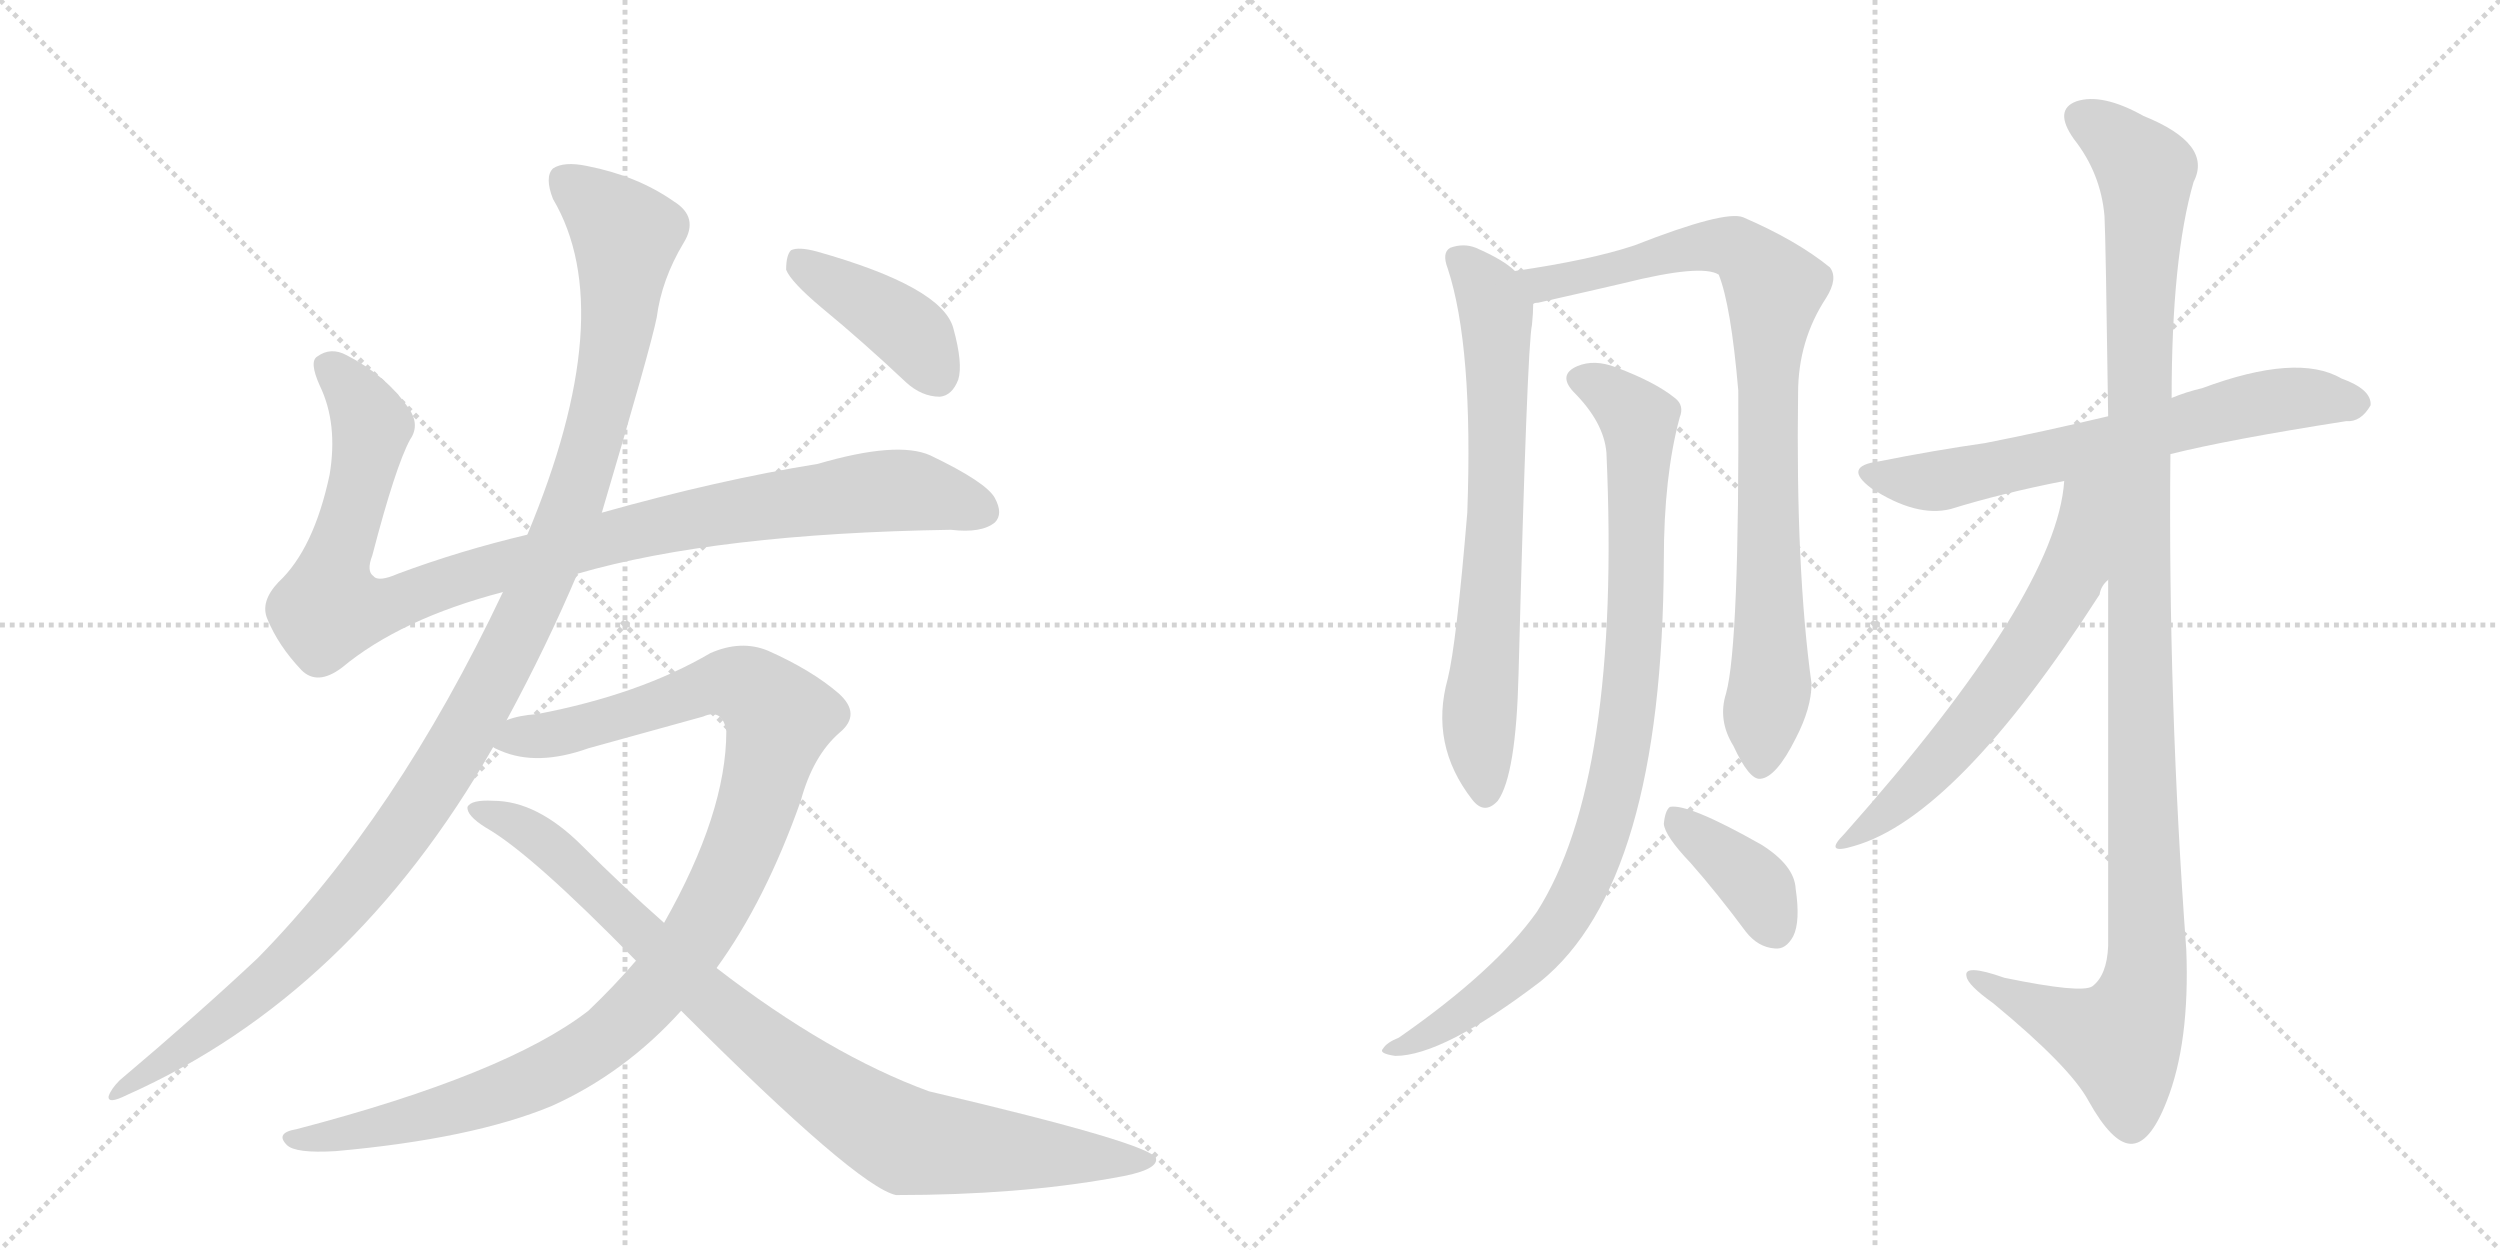 <svg version="1.1" viewBox="0 0 2048 1024" xmlns="http://www.w3.org/2000/svg">
  <g stroke="lightgray" stroke-dasharray="1,1" stroke-width="1" transform="scale(4, 4)">
    <line x1="0" y1="0" x2="256" y2="256"></line>
    <line x1="256" y1="0" x2="0" y2="256"></line>
    <line x1="128" y1="0" x2="128" y2="256"></line>
    <line x1="0" y1="128" x2="256" y2="128"></line>
    <line x1="256" y1="0" x2="512" y2="256"></line>
    <line x1="512" y1="0" x2="256" y2="256"></line>
    <line x1="384" y1="0" x2="384" y2="256"></line>
    <line x1="256" y1="128" x2="512" y2="128"></line>
  </g>
<g transform="scale(1, -1) translate(0, -850)">
   <style type="text/css">
    @keyframes keyframes0 {
      from {
       stroke: black;
       stroke-dashoffset: 1018;
       stroke-width: 128;
       }
       77% {
       animation-timing-function: step-end;
       stroke: black;
       stroke-dashoffset: 0;
       stroke-width: 128;
       }
       to {
       stroke: black;
       stroke-width: 1024;
       }
       }
       #make-me-a-hanzi-animation-0 {
         animation: keyframes0 1.078s both;
         animation-delay: 0s;
         animation-timing-function: linear;
       }
    @keyframes keyframes1 {
      from {
       stroke: black;
       stroke-dashoffset: 1170;
       stroke-width: 128;
       }
       79% {
       animation-timing-function: step-end;
       stroke: black;
       stroke-dashoffset: 0;
       stroke-width: 128;
       }
       to {
       stroke: black;
       stroke-width: 1024;
       }
       }
       #make-me-a-hanzi-animation-1 {
         animation: keyframes1 1.202s both;
         animation-delay: 1.078s;
         animation-timing-function: linear;
       }
    @keyframes keyframes2 {
      from {
       stroke: black;
       stroke-dashoffset: 1077;
       stroke-width: 128;
       }
       78% {
       animation-timing-function: step-end;
       stroke: black;
       stroke-dashoffset: 0;
       stroke-width: 128;
       }
       to {
       stroke: black;
       stroke-width: 1024;
       }
       }
       #make-me-a-hanzi-animation-2 {
         animation: keyframes2 1.126s both;
         animation-delay: 2.281s;
         animation-timing-function: linear;
       }
    @keyframes keyframes3 {
      from {
       stroke: black;
       stroke-dashoffset: 906;
       stroke-width: 128;
       }
       75% {
       animation-timing-function: step-end;
       stroke: black;
       stroke-dashoffset: 0;
       stroke-width: 128;
       }
       to {
       stroke: black;
       stroke-width: 1024;
       }
       }
       #make-me-a-hanzi-animation-3 {
         animation: keyframes3 0.987s both;
         animation-delay: 3.407s;
         animation-timing-function: linear;
       }
    @keyframes keyframes4 {
      from {
       stroke: black;
       stroke-dashoffset: 408;
       stroke-width: 128;
       }
       57% {
       animation-timing-function: step-end;
       stroke: black;
       stroke-dashoffset: 0;
       stroke-width: 128;
       }
       to {
       stroke: black;
       stroke-width: 1024;
       }
       }
       #make-me-a-hanzi-animation-4 {
         animation: keyframes4 0.582s both;
         animation-delay: 4.394s;
         animation-timing-function: linear;
       }
    @keyframes keyframes5 {
      from {
       stroke: black;
       stroke-dashoffset: 705;
       stroke-width: 128;
       }
       70% {
       animation-timing-function: step-end;
       stroke: black;
       stroke-dashoffset: 0;
       stroke-width: 128;
       }
       to {
       stroke: black;
       stroke-width: 1024;
       }
       }
       #make-me-a-hanzi-animation-5 {
         animation: keyframes5 0.824s both;
         animation-delay: 4.976s;
         animation-timing-function: linear;
       }
    @keyframes keyframes6 {
      from {
       stroke: black;
       stroke-dashoffset: 871;
       stroke-width: 128;
       }
       74% {
       animation-timing-function: step-end;
       stroke: black;
       stroke-dashoffset: 0;
       stroke-width: 128;
       }
       to {
       stroke: black;
       stroke-width: 1024;
       }
       }
       #make-me-a-hanzi-animation-6 {
         animation: keyframes6 0.959s both;
         animation-delay: 5.8s;
         animation-timing-function: linear;
       }
    @keyframes keyframes7 {
      from {
       stroke: black;
       stroke-dashoffset: 909;
       stroke-width: 128;
       }
       75% {
       animation-timing-function: step-end;
       stroke: black;
       stroke-dashoffset: 0;
       stroke-width: 128;
       }
       to {
       stroke: black;
       stroke-width: 1024;
       }
       }
       #make-me-a-hanzi-animation-7 {
         animation: keyframes7 0.99s both;
         animation-delay: 6.759s;
         animation-timing-function: linear;
       }
    @keyframes keyframes8 {
      from {
       stroke: black;
       stroke-dashoffset: 383;
       stroke-width: 128;
       }
       55% {
       animation-timing-function: step-end;
       stroke: black;
       stroke-dashoffset: 0;
       stroke-width: 128;
       }
       to {
       stroke: black;
       stroke-width: 1024;
       }
       }
       #make-me-a-hanzi-animation-8 {
         animation: keyframes8 0.562s both;
         animation-delay: 7.749s;
         animation-timing-function: linear;
       }
    @keyframes keyframes9 {
      from {
       stroke: black;
       stroke-dashoffset: 660;
       stroke-width: 128;
       }
       68% {
       animation-timing-function: step-end;
       stroke: black;
       stroke-dashoffset: 0;
       stroke-width: 128;
       }
       to {
       stroke: black;
       stroke-width: 1024;
       }
       }
       #make-me-a-hanzi-animation-9 {
         animation: keyframes9 0.787s both;
         animation-delay: 8.31s;
         animation-timing-function: linear;
       }
    @keyframes keyframes10 {
      from {
       stroke: black;
       stroke-dashoffset: 1170;
       stroke-width: 128;
       }
       79% {
       animation-timing-function: step-end;
       stroke: black;
       stroke-dashoffset: 0;
       stroke-width: 128;
       }
       to {
       stroke: black;
       stroke-width: 1024;
       }
       }
       #make-me-a-hanzi-animation-10 {
         animation: keyframes10 1.202s both;
         animation-delay: 9.097s;
         animation-timing-function: linear;
       }
    @keyframes keyframes11 {
      from {
       stroke: black;
       stroke-dashoffset: 620;
       stroke-width: 128;
       }
       67% {
       animation-timing-function: step-end;
       stroke: black;
       stroke-dashoffset: 0;
       stroke-width: 128;
       }
       to {
       stroke: black;
       stroke-width: 1024;
       }
       }
       #make-me-a-hanzi-animation-11 {
         animation: keyframes11 0.755s both;
         animation-delay: 10.3s;
         animation-timing-function: linear;
       }
</style>
<path d="M 473 380 Q 587 413 779 416 Q 804 413 815 422 Q 822 429 815 442 Q 808 455 762 477 Q 735 489 670 470 Q 589 457 493 430 L 432 412 Q 377 399 326 380 Q 310 373 306 378 Q 300 382 305 395 Q 324 468 336 490 Q 345 503 333 518 Q 315 543 284 559 Q 271 566 260 558 Q 253 554 262 534 Q 277 503 270 461 Q 257 400 228 373 Q 213 357 219 343 Q 228 321 247 301 Q 260 288 280 303 Q 328 343 412 365 L 473 380 Z" fill="lightgray"></path> 
<path d="M 415 260 Q 448 321 473 380 L 493 430 Q 533 565 538 590 Q 542 621 560 651 Q 573 672 552 685 Q 522 706 481 714 Q 462 718 453 712 Q 446 705 453 687 Q 508 594 432 412 L 412 365 Q 325 181 211 65 Q 162 19 98 -35 Q 91 -42 89 -48 Q 88 -55 104 -47 Q 288 35 404 238 L 415 260 Z" fill="lightgray"></path> 
<path d="M 587 57 Q 627 112 656 194 Q 666 231 688 250 Q 706 265 687 282 Q 665 301 629 317 Q 607 326 582 315 Q 524 281 440 265 Q 425 264 415 260 C 386 254 376 247 404 238 Q 405 237 410 235 Q 440 222 482 237 L 576 263 Q 592 270 595 251 Q 595 184 544 94 L 521 63 Q 503 42 482 22 Q 415 -30 243 -75 Q 225 -78 235 -88 Q 242 -95 275 -93 Q 387 -83 452 -56 Q 512 -29 558 22 L 587 57 Z" fill="lightgray"></path> 
<path d="M 558 22 Q 702 -122 734 -129 Q 834 -129 912 -115 Q 949 -109 947 -99 Q 944 -87 761 -44 Q 679 -14 587 57 L 544 94 Q 510 124 477 157 Q 440 194 404 194 Q 386 195 383 189 Q 382 182 398 172 Q 435 151 521 63 L 558 22 Z" fill="lightgray"></path> 
<path d="M 673 598 Q 707 570 742 537 Q 755 525 770 525 Q 780 526 785 539 Q 789 552 781 581 Q 772 615 669 644 Q 654 648 648 645 Q 644 641 644 629 Q 648 619 673 598 Z" fill="lightgray"></path> 
<path d="M 1241 628 Q 1232 637 1209 647 Q 1199 651 1188 647 Q 1181 643 1186 630 Q 1207 566 1202 430 Q 1193 322 1186 294 Q 1171 240 1206 195 Q 1216 182 1227 194 Q 1242 215 1244 298 Q 1251 566 1255 584 Q 1256 594 1256 601 C 1257 616 1257 616 1241 628 Z" fill="lightgray"></path> 
<path d="M 1414 282 Q 1407 260 1420 239 Q 1433 211 1442 212 Q 1455 213 1471 245 Q 1484 270 1484 290 Q 1471 384 1473 528 Q 1473 571 1496 606 Q 1506 622 1499 631 Q 1472 653 1428 672 Q 1413 678 1339 649 Q 1303 637 1241 628 C 1211 623 1227 594 1256 601 Q 1257 602 1260 602 Q 1300 611 1330 618 Q 1394 634 1408 625 Q 1418 600 1424 530 Q 1425 322 1414 282 Z" fill="lightgray"></path> 
<path d="M 1316 479 Q 1328 211 1259 103 Q 1225 55 1146 0 Q 1136 -4 1133 -9 Q 1129 -13 1143 -15 Q 1182 -15 1262 46 Q 1362 127 1363 391 Q 1363 460 1376 508 Q 1380 518 1372 524 Q 1356 537 1324 549 Q 1306 556 1292 550 Q 1276 543 1289 529 Q 1314 504 1316 479 Z" fill="lightgray"></path> 
<path d="M 1385 143 Q 1407 118 1430 87 Q 1440 74 1454 73 Q 1463 72 1469 83 Q 1475 95 1471 122 Q 1470 141 1443 158 Q 1383 192 1368 189 Q 1364 186 1363 175 Q 1364 165 1385 143 Z" fill="lightgray"></path> 
<path d="M 1778 478 Q 1826 490 1922 505 Q 1934 504 1942 518 Q 1943 531 1918 540 Q 1882 561 1804 532 Q 1791 529 1779 524 L 1727 509 Q 1672 496 1626 487 Q 1584 481 1539 472 Q 1509 468 1533 450 Q 1570 426 1598 433 Q 1640 446 1691 456 L 1778 478 Z" fill="lightgray"></path> 
<path d="M 1727 375 Q 1727 252 1727 75 Q 1726 51 1714 42 Q 1705 36 1642 49 Q 1608 61 1611 50 Q 1612 43 1633 28 Q 1696 -24 1711 -52 Q 1730 -86 1745 -87 Q 1761 -88 1775 -52 Q 1794 -4 1791 72 Q 1776 276 1778 478 L 1779 524 Q 1779 639 1797 701 Q 1813 732 1756 755 Q 1722 774 1701 767 Q 1682 760 1699 736 Q 1721 708 1724 673 Q 1725 655 1727 509 L 1727 375 Z" fill="lightgray"></path> 
<path d="M 1691 456 Q 1685 363 1511 167 Q 1493 149 1519 157 Q 1603 181 1720 363 Q 1721 370 1727 375 C 1797 480 1697 508 1691 456 Z" fill="lightgray"></path> 
      <clipPath id="make-me-a-hanzi-clip-0">
      <path d="M 473 380 Q 587 413 779 416 Q 804 413 815 422 Q 822 429 815 442 Q 808 455 762 477 Q 735 489 670 470 Q 589 457 493 430 L 432 412 Q 377 399 326 380 Q 310 373 306 378 Q 300 382 305 395 Q 324 468 336 490 Q 345 503 333 518 Q 315 543 284 559 Q 271 566 260 558 Q 253 554 262 534 Q 277 503 270 461 Q 257 400 228 373 Q 213 357 219 343 Q 228 321 247 301 Q 260 288 280 303 Q 328 343 412 365 L 473 380 Z" fill="lightgray"></path>
      </clipPath>
      <path clip-path="url(#make-me-a-hanzi-clip-0)" d="M 270 550 L 303 504 L 289 430 L 272 382 L 270 351 L 321 355 L 491 408 L 627 435 L 747 448 L 804 431 " fill="none" id="make-me-a-hanzi-animation-0" stroke-dasharray="890 1780" stroke-linecap="round"></path>

      <clipPath id="make-me-a-hanzi-clip-1">
      <path d="M 415 260 Q 448 321 473 380 L 493 430 Q 533 565 538 590 Q 542 621 560 651 Q 573 672 552 685 Q 522 706 481 714 Q 462 718 453 712 Q 446 705 453 687 Q 508 594 432 412 L 412 365 Q 325 181 211 65 Q 162 19 98 -35 Q 91 -42 89 -48 Q 88 -55 104 -47 Q 288 35 404 238 L 415 260 Z" fill="lightgray"></path>
      </clipPath>
      <path clip-path="url(#make-me-a-hanzi-clip-1)" d="M 462 703 L 513 657 L 504 570 L 474 449 L 411 305 L 351 200 L 272 98 L 195 24 L 96 -43 " fill="none" id="make-me-a-hanzi-animation-1" stroke-dasharray="1042 2084" stroke-linecap="round"></path>

      <clipPath id="make-me-a-hanzi-clip-2">
      <path d="M 587 57 Q 627 112 656 194 Q 666 231 688 250 Q 706 265 687 282 Q 665 301 629 317 Q 607 326 582 315 Q 524 281 440 265 Q 425 264 415 260 C 386 254 376 247 404 238 Q 405 237 410 235 Q 440 222 482 237 L 576 263 Q 592 270 595 251 Q 595 184 544 94 L 521 63 Q 503 42 482 22 Q 415 -30 243 -75 Q 225 -78 235 -88 Q 242 -95 275 -93 Q 387 -83 452 -56 Q 512 -29 558 22 L 587 57 Z" fill="lightgray"></path>
      </clipPath>
      <path clip-path="url(#make-me-a-hanzi-clip-2)" d="M 410 242 L 469 252 L 598 291 L 613 287 L 639 262 L 612 167 L 588 113 L 552 57 L 504 6 L 460 -24 L 404 -48 L 283 -80 L 242 -83 " fill="none" id="make-me-a-hanzi-animation-2" stroke-dasharray="949 1898" stroke-linecap="round"></path>

      <clipPath id="make-me-a-hanzi-clip-3">
      <path d="M 558 22 Q 702 -122 734 -129 Q 834 -129 912 -115 Q 949 -109 947 -99 Q 944 -87 761 -44 Q 679 -14 587 57 L 544 94 Q 510 124 477 157 Q 440 194 404 194 Q 386 195 383 189 Q 382 182 398 172 Q 435 151 521 63 L 558 22 Z" fill="lightgray"></path>
      </clipPath>
      <path clip-path="url(#make-me-a-hanzi-clip-3)" d="M 389 187 L 438 166 L 583 28 L 655 -29 L 730 -78 L 744 -85 L 804 -92 L 943 -101 " fill="none" id="make-me-a-hanzi-animation-3" stroke-dasharray="778 1556" stroke-linecap="round"></path>

      <clipPath id="make-me-a-hanzi-clip-4">
      <path d="M 673 598 Q 707 570 742 537 Q 755 525 770 525 Q 780 526 785 539 Q 789 552 781 581 Q 772 615 669 644 Q 654 648 648 645 Q 644 641 644 629 Q 648 619 673 598 Z" fill="lightgray"></path>
      </clipPath>
      <path clip-path="url(#make-me-a-hanzi-clip-4)" d="M 653 639 L 747 576 L 767 543 " fill="none" id="make-me-a-hanzi-animation-4" stroke-dasharray="280 560" stroke-linecap="round"></path>

      <clipPath id="make-me-a-hanzi-clip-5">
      <path d="M 1241 628 Q 1232 637 1209 647 Q 1199 651 1188 647 Q 1181 643 1186 630 Q 1207 566 1202 430 Q 1193 322 1186 294 Q 1171 240 1206 195 Q 1216 182 1227 194 Q 1242 215 1244 298 Q 1251 566 1255 584 Q 1256 594 1256 601 C 1257 616 1257 616 1241 628 Z" fill="lightgray"></path>
      </clipPath>
      <path clip-path="url(#make-me-a-hanzi-clip-5)" d="M 1195 638 L 1221 608 L 1226 587 L 1223 368 L 1211 258 L 1217 200 " fill="none" id="make-me-a-hanzi-animation-5" stroke-dasharray="577 1154" stroke-linecap="round"></path>

      <clipPath id="make-me-a-hanzi-clip-6">
      <path d="M 1414 282 Q 1407 260 1420 239 Q 1433 211 1442 212 Q 1455 213 1471 245 Q 1484 270 1484 290 Q 1471 384 1473 528 Q 1473 571 1496 606 Q 1506 622 1499 631 Q 1472 653 1428 672 Q 1413 678 1339 649 Q 1303 637 1241 628 C 1211 623 1227 594 1256 601 Q 1257 602 1260 602 Q 1300 611 1330 618 Q 1394 634 1408 625 Q 1418 600 1424 530 Q 1425 322 1414 282 Z" fill="lightgray"></path>
      </clipPath>
      <path clip-path="url(#make-me-a-hanzi-clip-6)" d="M 1250 624 L 1263 617 L 1339 632 L 1355 641 L 1412 648 L 1425 646 L 1453 614 L 1447 542 L 1450 285 L 1443 223 " fill="none" id="make-me-a-hanzi-animation-6" stroke-dasharray="743 1486" stroke-linecap="round"></path>

      <clipPath id="make-me-a-hanzi-clip-7">
      <path d="M 1316 479 Q 1328 211 1259 103 Q 1225 55 1146 0 Q 1136 -4 1133 -9 Q 1129 -13 1143 -15 Q 1182 -15 1262 46 Q 1362 127 1363 391 Q 1363 460 1376 508 Q 1380 518 1372 524 Q 1356 537 1324 549 Q 1306 556 1292 550 Q 1276 543 1289 529 Q 1314 504 1316 479 Z" fill="lightgray"></path>
      </clipPath>
      <path clip-path="url(#make-me-a-hanzi-clip-7)" d="M 1294 539 L 1334 515 L 1343 495 L 1339 316 L 1316 179 L 1292 117 L 1261 72 L 1213 29 L 1165 0 L 1141 -7 " fill="none" id="make-me-a-hanzi-animation-7" stroke-dasharray="781 1562" stroke-linecap="round"></path>

      <clipPath id="make-me-a-hanzi-clip-8">
      <path d="M 1385 143 Q 1407 118 1430 87 Q 1440 74 1454 73 Q 1463 72 1469 83 Q 1475 95 1471 122 Q 1470 141 1443 158 Q 1383 192 1368 189 Q 1364 186 1363 175 Q 1364 165 1385 143 Z" fill="lightgray"></path>
      </clipPath>
      <path clip-path="url(#make-me-a-hanzi-clip-8)" d="M 1371 180 L 1434 130 L 1455 88 " fill="none" id="make-me-a-hanzi-animation-8" stroke-dasharray="255 510" stroke-linecap="round"></path>

      <clipPath id="make-me-a-hanzi-clip-9">
      <path d="M 1778 478 Q 1826 490 1922 505 Q 1934 504 1942 518 Q 1943 531 1918 540 Q 1882 561 1804 532 Q 1791 529 1779 524 L 1727 509 Q 1672 496 1626 487 Q 1584 481 1539 472 Q 1509 468 1533 450 Q 1570 426 1598 433 Q 1640 446 1691 456 L 1778 478 Z" fill="lightgray"></path>
      </clipPath>
      <path clip-path="url(#make-me-a-hanzi-clip-9)" d="M 1534 462 L 1589 456 L 1867 523 L 1930 519 " fill="none" id="make-me-a-hanzi-animation-9" stroke-dasharray="532 1064" stroke-linecap="round"></path>

      <clipPath id="make-me-a-hanzi-clip-10">
      <path d="M 1727 375 Q 1727 252 1727 75 Q 1726 51 1714 42 Q 1705 36 1642 49 Q 1608 61 1611 50 Q 1612 43 1633 28 Q 1696 -24 1711 -52 Q 1730 -86 1745 -87 Q 1761 -88 1775 -52 Q 1794 -4 1791 72 Q 1776 276 1778 478 L 1779 524 Q 1779 639 1797 701 Q 1813 732 1756 755 Q 1722 774 1701 767 Q 1682 760 1699 736 Q 1721 708 1724 673 Q 1725 655 1727 509 L 1727 375 Z" fill="lightgray"></path>
      </clipPath>
      <path clip-path="url(#make-me-a-hanzi-clip-10)" d="M 1708 751 L 1758 710 L 1751 522 L 1759 62 L 1753 29 L 1737 -2 L 1671 22 L 1631 41 L 1629 48 L 1618 48 " fill="none" id="make-me-a-hanzi-animation-10" stroke-dasharray="1042 2084" stroke-linecap="round"></path>

      <clipPath id="make-me-a-hanzi-clip-11">
      <path d="M 1691 456 Q 1685 363 1511 167 Q 1493 149 1519 157 Q 1603 181 1720 363 Q 1721 370 1727 375 C 1797 480 1697 508 1691 456 Z" fill="lightgray"></path>
      </clipPath>
      <path clip-path="url(#make-me-a-hanzi-clip-11)" d="M 1723 458 L 1708 440 L 1703 398 L 1692 367 L 1646 296 L 1582 219 L 1521 167 " fill="none" id="make-me-a-hanzi-animation-11" stroke-dasharray="492 984" stroke-linecap="round"></path>

</g>
</svg>
